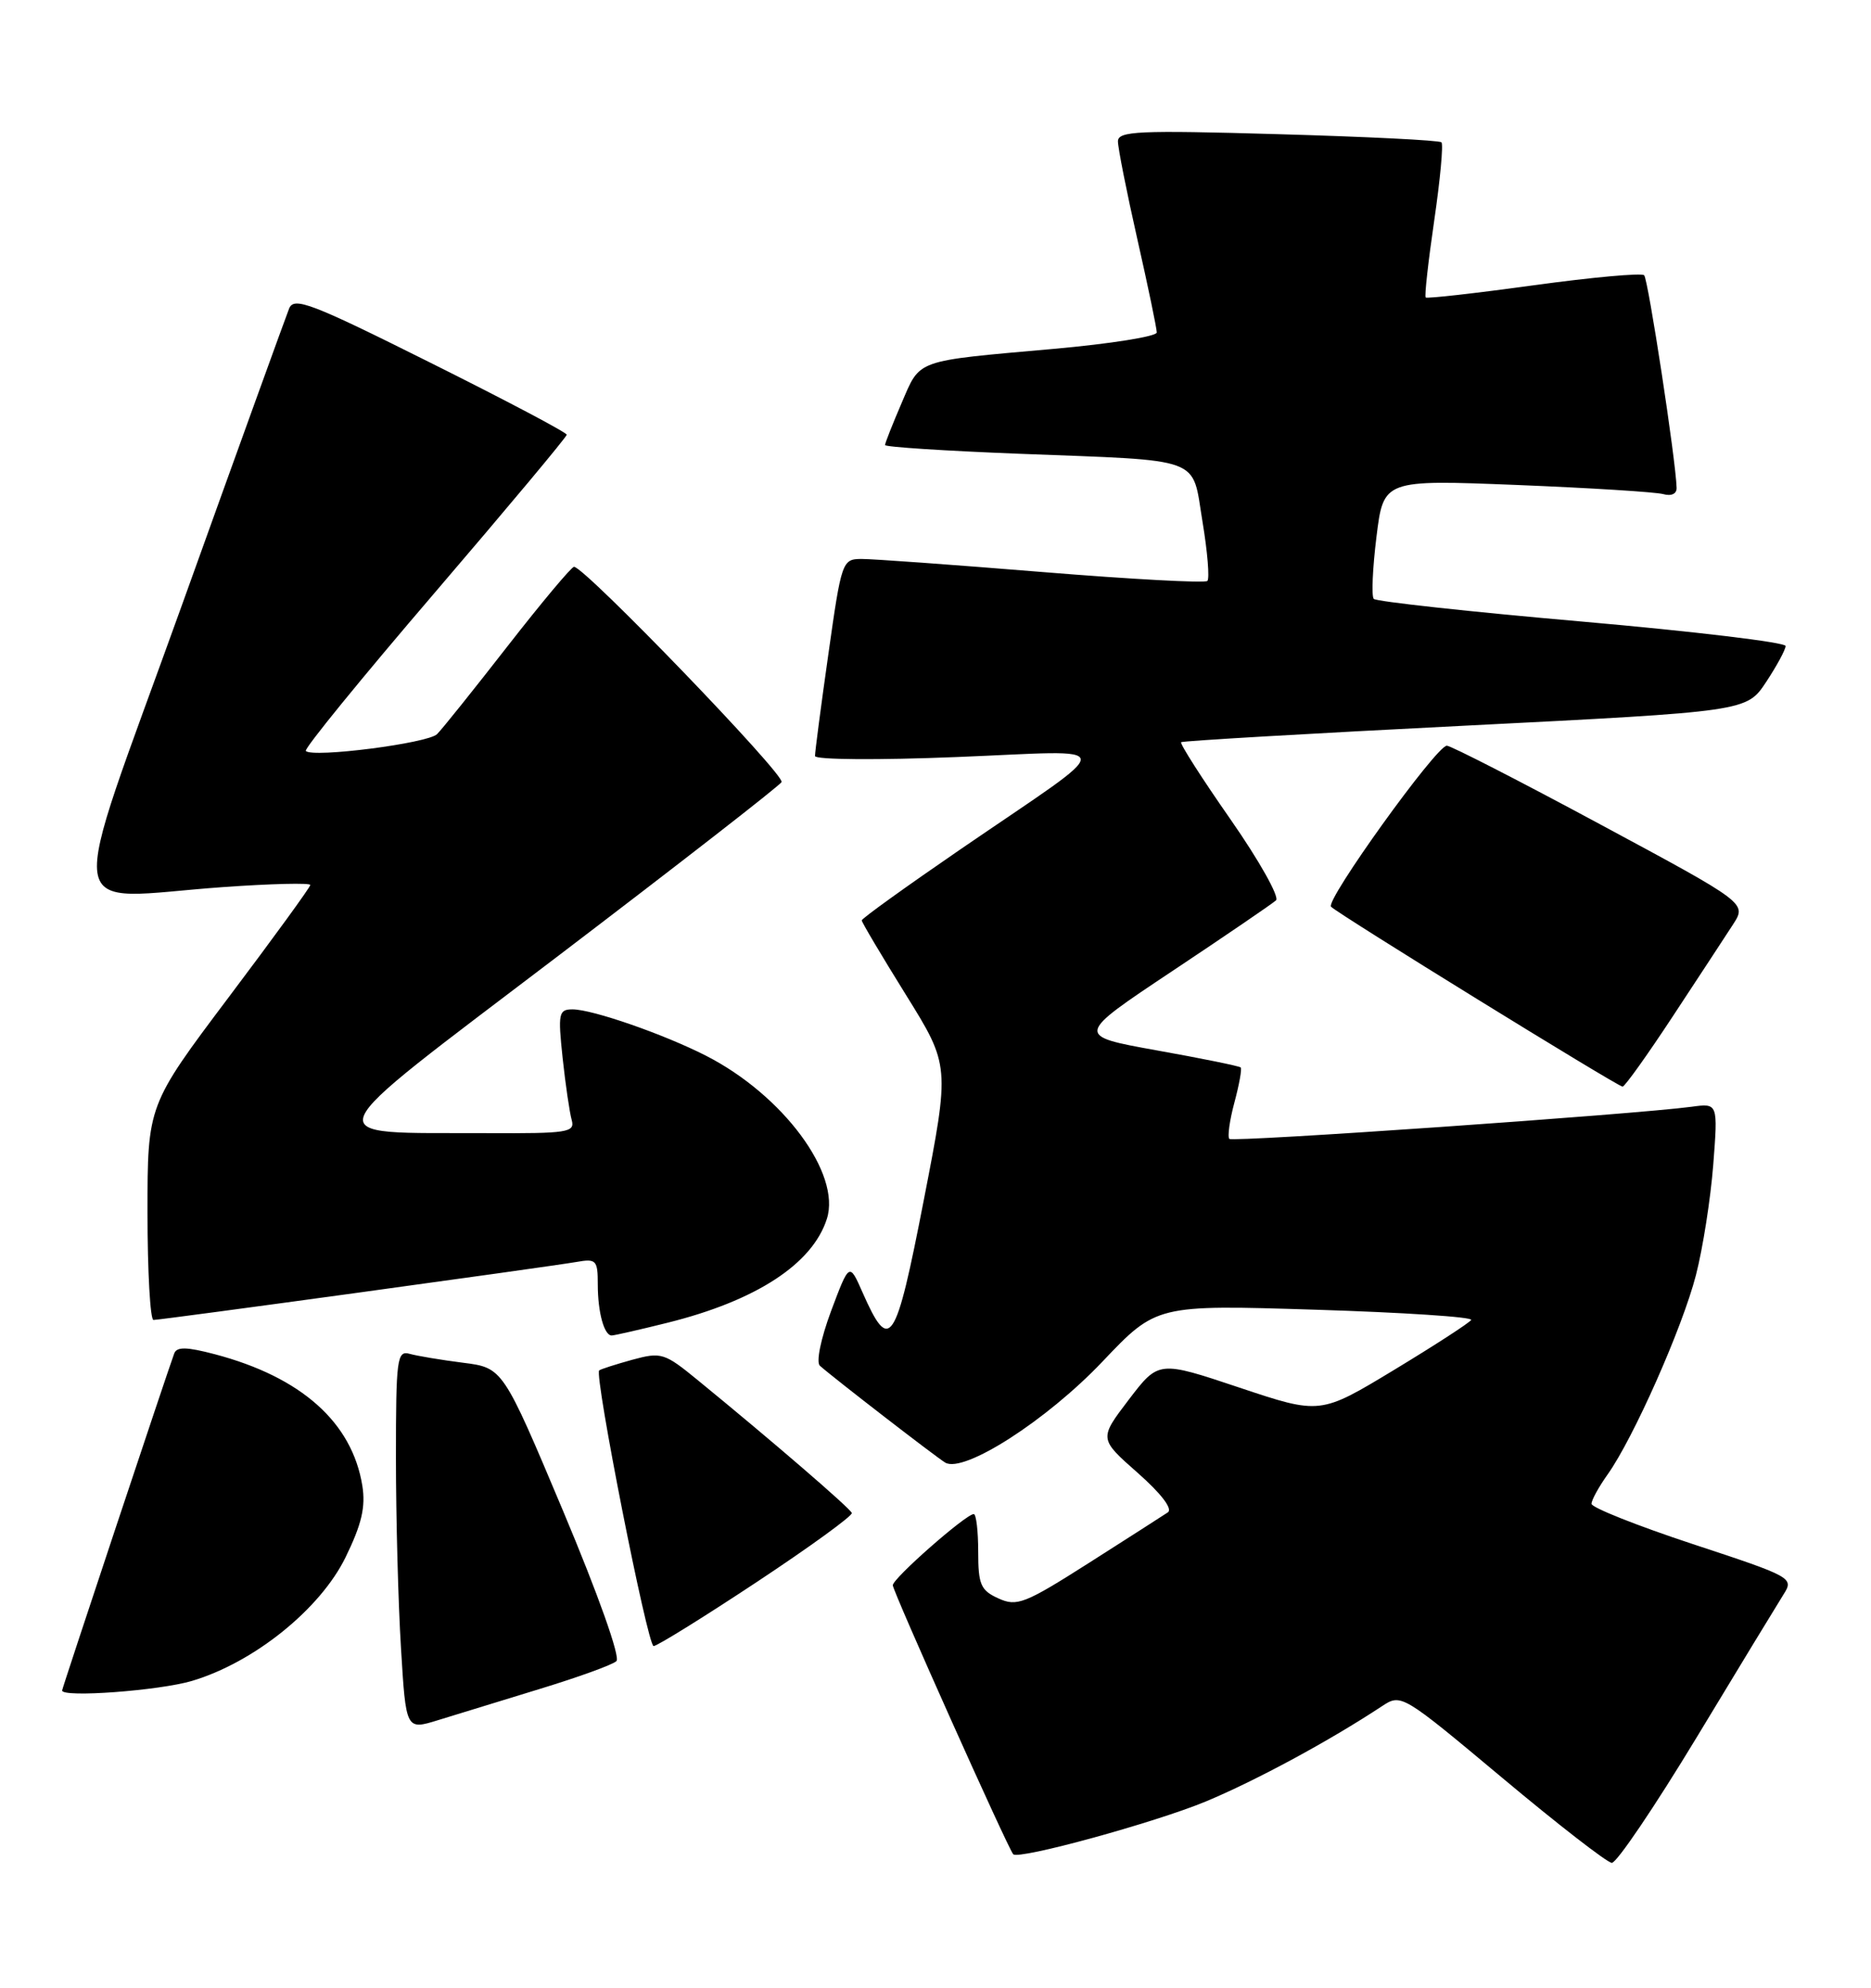 <?xml version="1.0" encoding="UTF-8" standalone="no"?>
<!DOCTYPE svg PUBLIC "-//W3C//DTD SVG 1.1//EN" "http://www.w3.org/Graphics/SVG/1.1/DTD/svg11.dtd" >
<svg xmlns="http://www.w3.org/2000/svg" xmlns:xlink="http://www.w3.org/1999/xlink" version="1.1" viewBox="0 0 241 256">
 <g >
 <path fill="currentColor"
d=" M 218.55 223.75 C 223.95 214.81 228.99 206.53 229.74 205.34 C 231.09 203.22 230.84 203.08 218.06 198.87 C 210.88 196.50 205.00 194.16 205.00 193.68 C 205.00 193.20 205.93 191.51 207.06 189.92 C 210.40 185.23 216.71 170.99 218.45 164.23 C 219.34 160.78 220.34 154.38 220.68 150.02 C 221.29 142.08 221.29 142.08 217.90 142.54 C 210.49 143.53 158.80 147.13 158.35 146.68 C 158.09 146.42 158.38 144.31 159.00 142.00 C 159.62 139.69 159.99 137.65 159.81 137.48 C 159.63 137.30 154.77 136.31 149.00 135.28 C 138.50 133.39 138.50 133.39 151.00 125.07 C 157.88 120.49 163.89 116.39 164.36 115.96 C 164.83 115.53 162.20 110.84 158.50 105.53 C 154.80 100.23 151.94 95.75 152.14 95.59 C 152.34 95.42 168.81 94.46 188.74 93.46 C 224.98 91.63 224.98 91.63 227.49 87.84 C 228.87 85.75 230.00 83.66 230.00 83.20 C 230.00 82.73 218.19 81.32 203.75 80.05 C 189.31 78.79 177.25 77.47 176.95 77.13 C 176.64 76.78 176.80 73.19 177.30 69.14 C 178.21 61.78 178.21 61.78 195.36 62.46 C 204.79 62.84 213.29 63.37 214.25 63.64 C 215.29 63.93 215.99 63.60 215.96 62.82 C 215.87 59.33 212.30 35.97 211.78 35.45 C 211.46 35.13 205.07 35.71 197.57 36.74 C 190.08 37.77 183.81 38.48 183.64 38.31 C 183.47 38.14 183.97 33.68 184.74 28.40 C 185.51 23.13 185.93 18.60 185.67 18.33 C 185.41 18.07 175.92 17.60 164.60 17.28 C 146.58 16.76 144.00 16.88 144.00 18.21 C 144.00 19.05 145.12 24.71 146.50 30.81 C 147.88 36.90 149.00 42.30 149.00 42.82 C 149.00 43.33 143.04 44.28 135.75 44.93 C 117.67 46.54 118.59 46.21 116.13 51.92 C 114.96 54.64 114.00 57.07 114.00 57.32 C 114.00 57.57 121.76 58.07 131.25 58.44 C 155.30 59.37 153.49 58.70 154.89 67.18 C 155.54 71.08 155.82 74.52 155.52 74.82 C 155.22 75.12 145.64 74.60 134.24 73.67 C 122.83 72.74 112.36 71.98 110.97 71.99 C 108.49 72.00 108.39 72.27 106.70 84.25 C 105.74 90.99 104.97 96.89 104.98 97.37 C 104.99 97.85 113.09 97.91 123.25 97.50 C 144.47 96.66 144.41 95.21 123.75 109.36 C 116.74 114.17 111.00 118.29 111.00 118.54 C 111.00 118.78 113.56 123.09 116.68 128.11 C 122.36 137.25 122.36 137.25 118.99 154.57 C 115.35 173.29 114.61 174.40 111.10 166.45 C 109.40 162.59 109.40 162.59 107.05 168.85 C 105.72 172.43 105.10 175.45 105.61 175.90 C 107.51 177.58 120.57 187.66 121.75 188.37 C 124.13 189.79 134.81 182.94 141.99 175.38 C 148.96 168.04 148.96 168.04 169.44 168.68 C 180.71 169.03 189.73 169.62 189.50 170.00 C 189.27 170.37 184.80 173.27 179.56 176.44 C 170.05 182.19 170.05 182.19 159.64 178.71 C 149.24 175.23 149.24 175.23 145.40 180.26 C 141.56 185.30 141.56 185.30 146.53 189.68 C 149.56 192.35 151.08 194.34 150.43 194.78 C 149.84 195.18 145.27 198.10 140.28 201.28 C 132.00 206.55 130.98 206.95 128.60 205.86 C 126.32 204.83 126.00 204.08 126.00 199.84 C 126.00 197.18 125.74 195.00 125.43 195.00 C 124.42 195.00 115.00 203.28 115.00 204.17 C 115.00 204.94 129.82 238.04 130.51 238.81 C 131.18 239.56 148.75 234.74 155.31 232.02 C 161.79 229.32 171.26 224.20 178.00 219.75 C 180.49 218.11 180.57 218.16 193.50 228.97 C 200.65 234.96 207.00 239.88 207.61 239.92 C 208.22 239.97 213.14 232.69 218.55 223.75 Z  M 69.50 217.53 C 74.45 216.02 78.91 214.41 79.40 213.94 C 79.93 213.45 77.07 205.40 72.54 194.62 C 64.77 176.16 64.77 176.16 59.64 175.51 C 56.81 175.15 53.71 174.63 52.75 174.36 C 51.14 173.91 51.00 175.01 51.00 187.78 C 51.00 195.43 51.29 206.44 51.65 212.25 C 52.29 222.82 52.29 222.82 56.40 221.55 C 58.65 220.85 64.55 219.05 69.50 217.53 Z  M 24.72 216.49 C 32.70 214.12 41.24 207.25 44.51 200.57 C 46.59 196.31 47.11 194.09 46.67 191.34 C 45.35 183.19 38.81 177.36 27.69 174.42 C 24.04 173.46 22.77 173.43 22.44 174.32 C 21.62 176.51 8.00 217.44 8.00 217.72 C 8.00 218.67 20.50 217.74 24.72 216.49 Z  M 97.48 203.75 C 104.34 199.21 109.85 195.21 109.72 194.86 C 109.51 194.25 99.49 185.61 89.91 177.78 C 85.58 174.23 85.18 174.11 81.43 175.13 C 79.27 175.73 77.36 176.34 77.18 176.50 C 76.53 177.12 83.41 212.00 84.19 212.00 C 84.64 212.00 90.62 208.29 97.48 203.75 Z  M 85.94 170.37 C 97.39 167.53 104.66 162.79 106.51 156.97 C 108.36 151.15 100.85 141.03 90.94 135.97 C 85.49 133.19 76.30 130.00 73.75 130.00 C 71.96 130.00 71.86 130.50 72.47 136.25 C 72.84 139.69 73.37 143.29 73.64 144.25 C 74.09 145.85 73.13 145.99 62.82 145.94 C 40.40 145.83 39.69 147.61 71.93 123.09 C 87.41 111.31 100.35 101.25 100.67 100.73 C 101.20 99.86 75.30 73.00 73.94 73.00 C 73.61 73.00 69.78 77.58 65.42 83.17 C 61.06 88.77 56.96 93.89 56.30 94.55 C 55.12 95.73 40.30 97.63 39.39 96.72 C 39.13 96.46 46.59 87.31 55.96 76.38 C 65.33 65.44 73.00 56.27 73.00 55.99 C 73.00 55.70 65.11 51.54 55.47 46.73 C 40.06 39.03 37.86 38.19 37.24 39.74 C 36.85 40.71 30.62 57.92 23.41 78.00 C 8.34 119.91 7.73 115.74 28.75 114.25 C 34.94 113.81 39.99 113.69 39.97 113.98 C 39.96 114.27 35.24 120.76 29.47 128.42 C 19.00 142.34 19.00 142.34 19.00 156.17 C 19.00 163.78 19.35 170.00 19.77 170.00 C 20.77 170.00 70.64 163.16 74.25 162.53 C 76.80 162.08 77.00 162.29 77.00 165.44 C 77.00 169.01 77.82 172.00 78.79 172.00 C 79.11 172.00 82.33 171.27 85.94 170.37 Z  M 215.50 130.85 C 218.80 125.84 222.29 120.51 223.25 119.03 C 224.99 116.32 224.99 116.32 206.10 106.16 C 195.72 100.57 186.83 96.02 186.36 96.04 C 184.98 96.09 170.67 116.00 171.45 116.78 C 172.41 117.75 208.37 139.94 209.00 139.95 C 209.28 139.96 212.20 135.87 215.50 130.85 Z "/>
</g>
</svg>